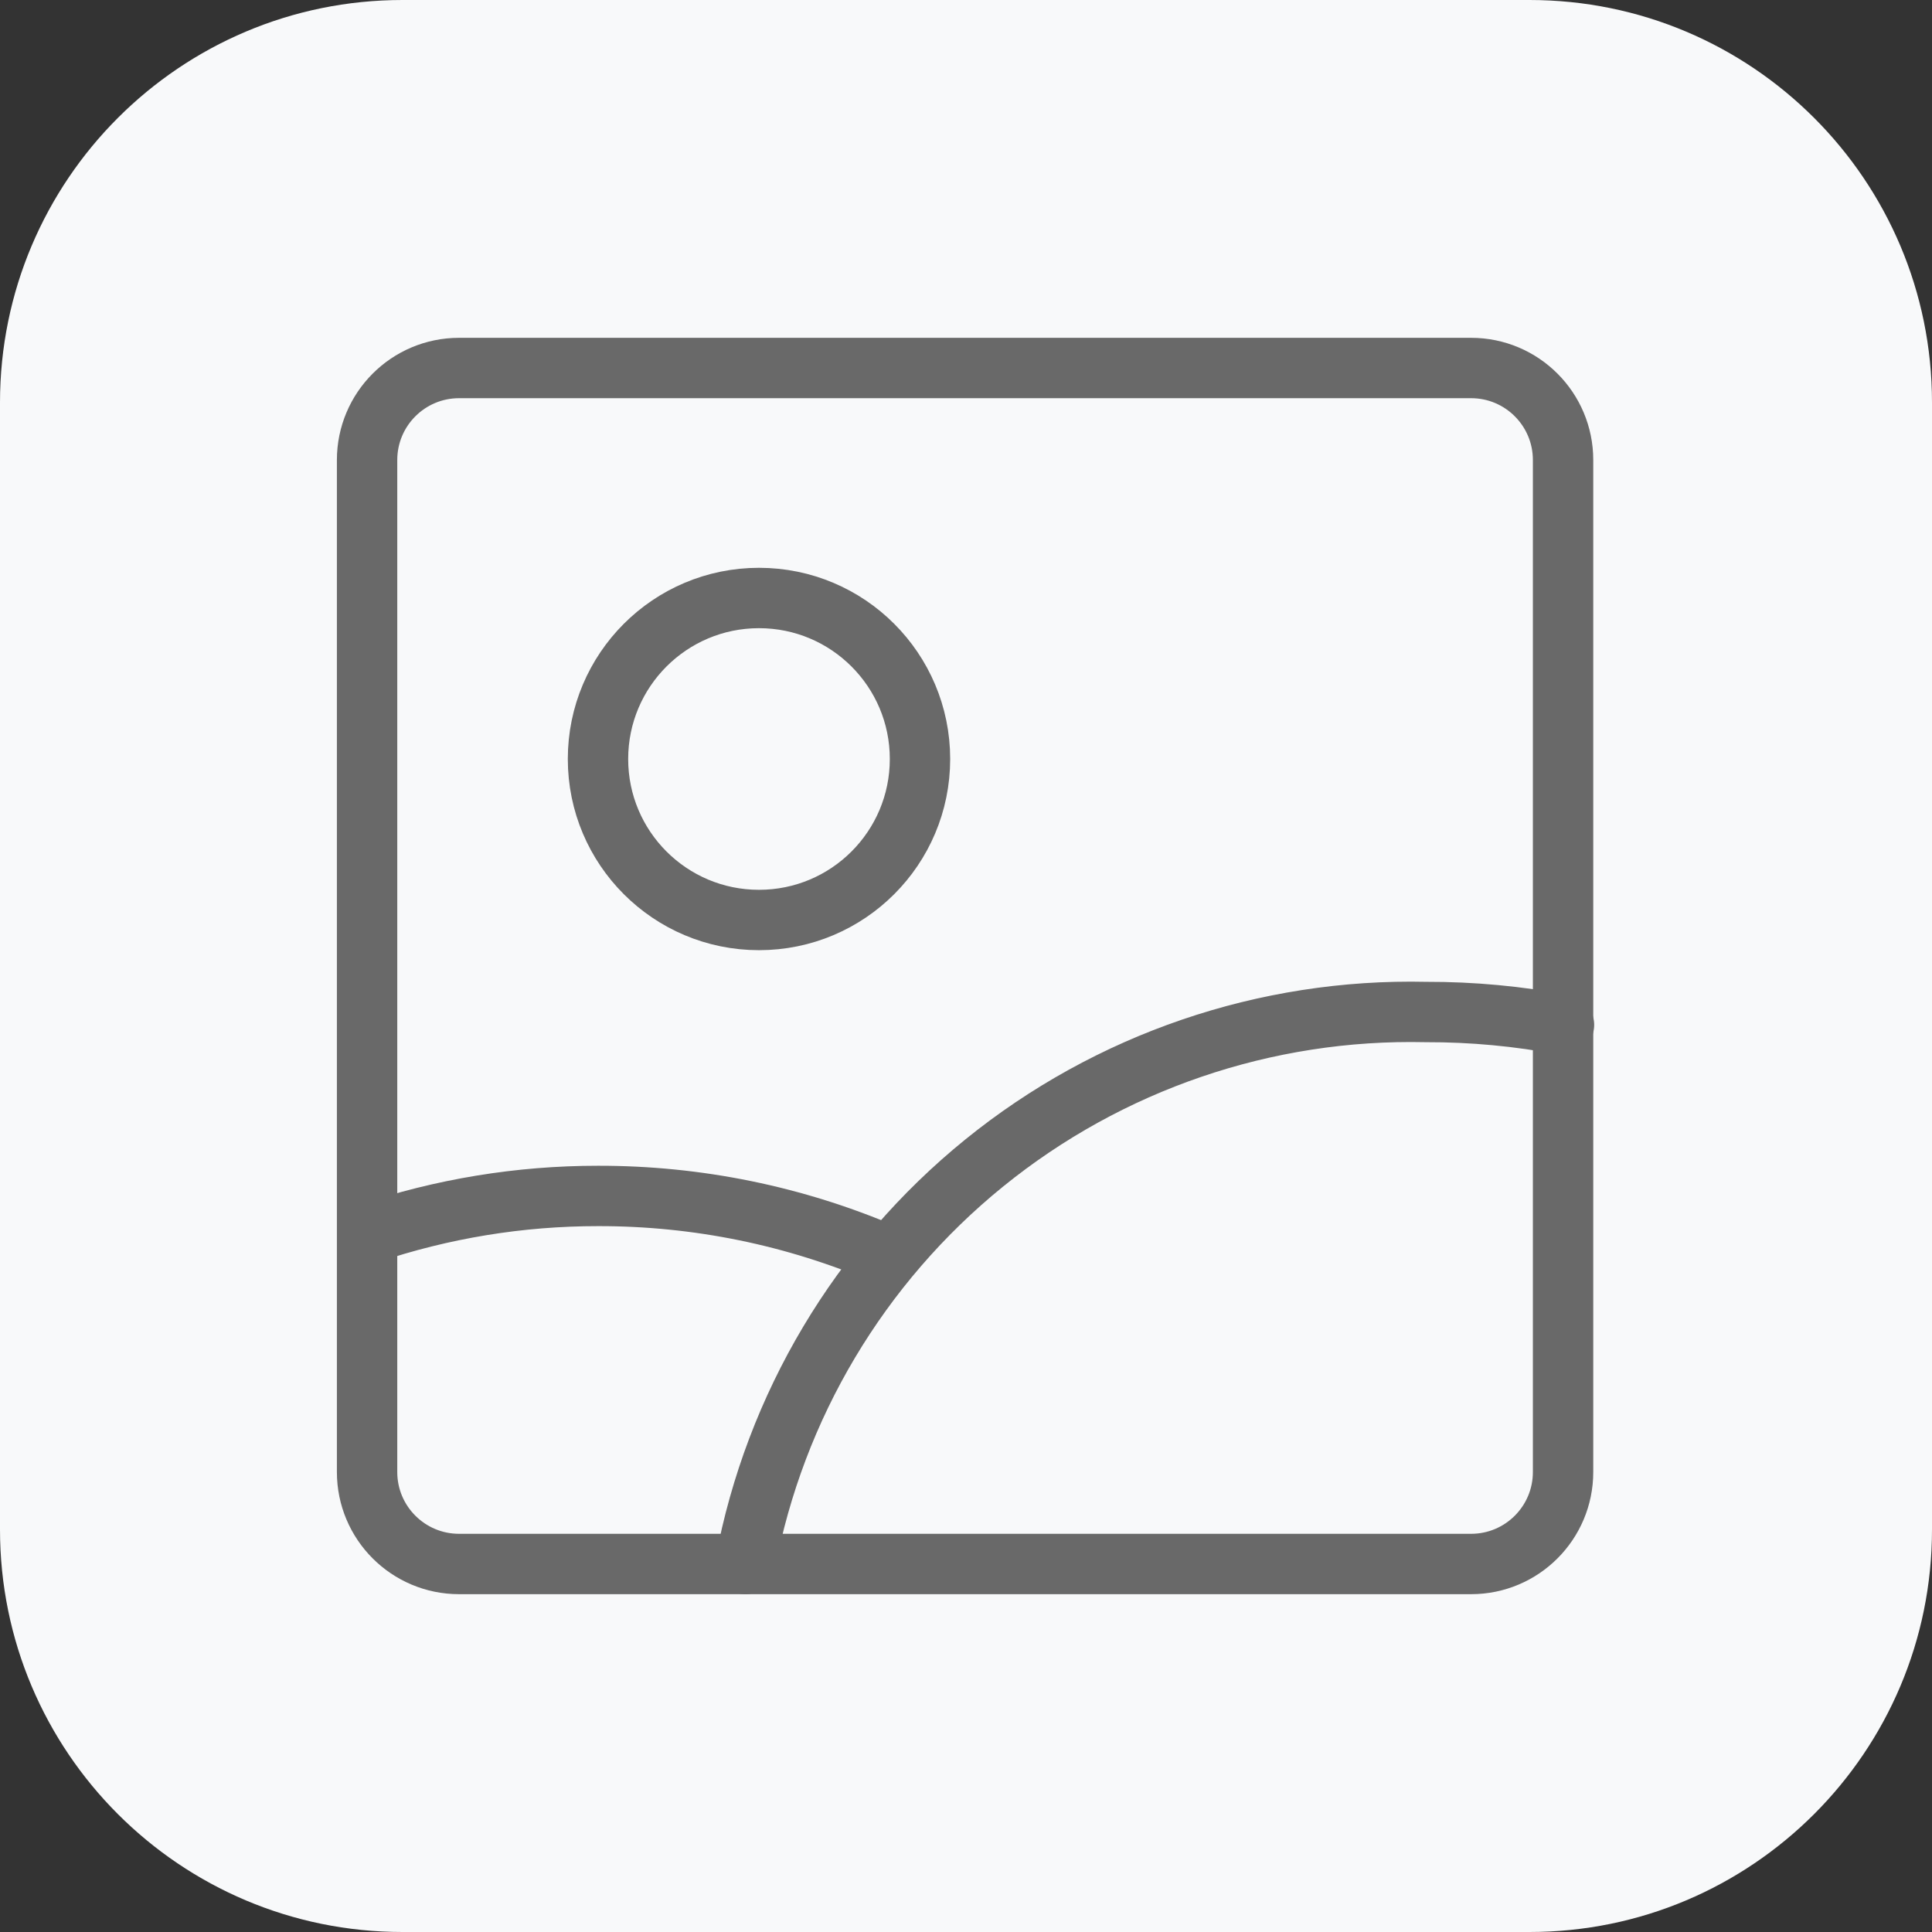 <svg width="48" height="48" viewBox="0 0 48 48" fill="none" xmlns="http://www.w3.org/2000/svg">
<rect x="0" y="0" width="48" height="48" fill="#333333" stroke="none"/>
<path d="M0 10C0 4.477 4.477 0 10 0H38C43.523 0 48 4.477 48 10V38C48 43.523 43.523 48 38 48H10C4.477 48 0 43.523 0 38V10Z" fill="#F8F9FA"/>
<g clip-path="url(#clip0_2424_14302)">
<path d="M36.549 38.857H11.406C10.143 38.857 9.12 37.834 9.12 36.572L9.12 11.429C9.12 10.166 10.143 9.143 11.406 9.143L36.549 9.143C37.811 9.143 38.834 10.166 38.834 11.429V36.572C38.834 37.834 37.811 38.857 36.549 38.857Z" stroke="#696969" stroke-width="1.5" stroke-linecap="round" stroke-linejoin="round"/>
<path d="M18.857 22.857C16.648 22.857 14.857 21.067 14.857 18.857C14.857 16.648 16.648 14.857 18.857 14.857C21.067 14.857 22.857 16.648 22.857 18.857C22.857 21.067 21.067 22.857 18.857 22.857Z" stroke="#696969" stroke-width="1.5" stroke-linecap="round" stroke-linejoin="round"/>
<path d="M18.515 38.857C19.251 34.937 21.355 31.406 24.453 28.894C27.552 26.382 31.441 25.053 35.429 25.143C36.579 25.14 37.727 25.247 38.857 25.463" stroke="#696969" stroke-width="1.5" stroke-linecap="round" stroke-linejoin="round"/>
<path d="M9.143 30.65C10.984 30.028 12.914 29.712 14.857 29.713C17.317 29.708 19.752 30.205 22.012 31.176" stroke="#696969" stroke-width="1.5" stroke-linecap="round" stroke-linejoin="round"/>
</g>
<defs>
<clipPath id="clip0_2424_14302">
<rect width="32" height="32" fill="white" transform="matrix(-1 0 0 1 40 8)"/>
</clipPath>
</defs>
</svg>
